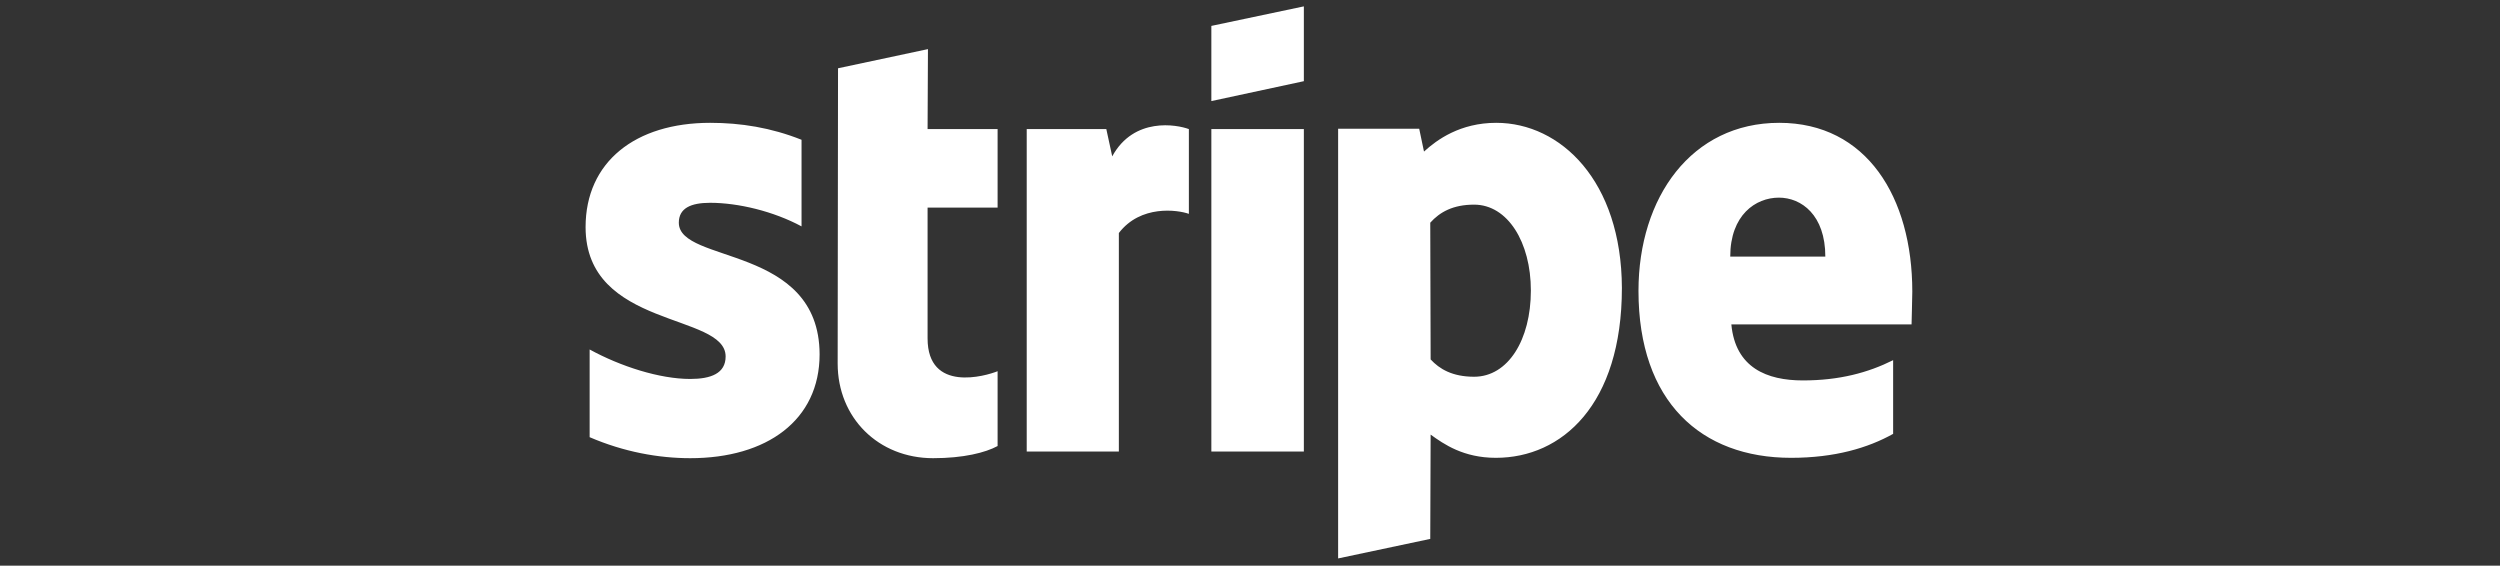 <?xml version="1.0" encoding="UTF-8" standalone="no"?>
<!DOCTYPE svg PUBLIC "-//W3C//DTD SVG 1.1//EN" "http://www.w3.org/Graphics/SVG/1.1/DTD/svg11.dtd">
<svg width="100%" height="100%" viewBox="0 0 137 31" version="1.1" xmlns="http://www.w3.org/2000/svg" xmlns:xlink="http://www.w3.org/1999/xlink" xml:space="preserve" xmlns:serif="http://www.serif.com/" style="fill-rule:evenodd;clip-rule:evenodd;stroke-linejoin:round;stroke-miterlimit:2;">
    <rect x="0" y="0" width="137" height="31" fill="#333333" stroke="none"/>
    <g transform="matrix(0.142,0,0,0.142,32.09,0.349)">
        <path d="M512,110.08C512,73.671 494.364,44.942 460.658,44.942C426.809,44.942 406.329,73.671 406.329,109.796C406.329,152.604 430.507,174.222 465.209,174.222C482.133,174.222 494.933,170.382 504.604,164.978L504.604,136.533C494.933,141.369 483.84,144.356 469.76,144.356C455.964,144.356 443.733,139.52 442.169,122.738L511.716,122.738C511.716,120.889 512,113.493 512,110.08ZM441.742,96.569C441.742,80.498 451.556,73.813 460.516,73.813C469.191,73.813 478.436,80.498 478.436,96.569L441.742,96.569ZM351.431,44.942C337.493,44.942 328.533,51.484 323.556,56.036L321.707,47.218L290.418,47.218L290.418,213.049L325.973,205.511L326.116,165.262C331.236,168.96 338.773,174.222 351.289,174.222C376.747,174.222 399.929,153.742 399.929,108.658C399.787,67.413 376.32,44.942 351.431,44.942ZM342.898,142.933C334.507,142.933 329.529,139.947 326.116,136.249L325.973,83.484C329.671,79.36 334.791,76.516 342.898,76.516C355.84,76.516 364.8,91.022 364.8,109.653C364.8,128.711 355.982,142.933 342.898,142.933ZM241.493,36.551L277.191,28.871L277.191,0L241.493,7.538L241.493,36.551ZM241.493,47.36L277.191,47.36L277.191,171.804L241.493,171.804L241.493,47.36ZM203.236,57.884L200.96,47.36L170.24,47.36L170.24,171.804L205.796,171.804L205.796,87.467C214.187,76.516 228.409,78.507 232.818,80.071L232.818,47.36C228.267,45.653 211.627,42.524 203.236,57.884ZM132.124,16.498L97.422,23.893L97.28,137.813C97.28,158.862 113.067,174.364 134.116,174.364C145.778,174.364 154.311,172.231 159.004,169.671L159.004,140.8C154.453,142.649 131.982,149.191 131.982,128.142L131.982,77.653L159.004,77.653L159.004,47.36L131.982,47.36L132.124,16.498ZM35.982,83.484C35.982,77.938 40.533,75.804 48.071,75.804C58.88,75.804 72.533,79.076 83.342,84.907L83.342,51.484C71.538,46.791 59.876,44.942 48.071,44.942C19.2,44.942 0,60.018 0,85.191C0,124.444 54.044,118.187 54.044,135.111C54.044,141.653 48.356,143.787 40.391,143.787C28.587,143.787 13.511,138.951 1.564,132.409L1.564,166.258C14.791,171.947 28.16,174.364 40.391,174.364C69.973,174.364 90.311,159.716 90.311,134.258C90.169,91.876 35.982,99.413 35.982,83.484Z" style="fill:white;fill-rule:nonzero;"/>
    </g>
</svg>
